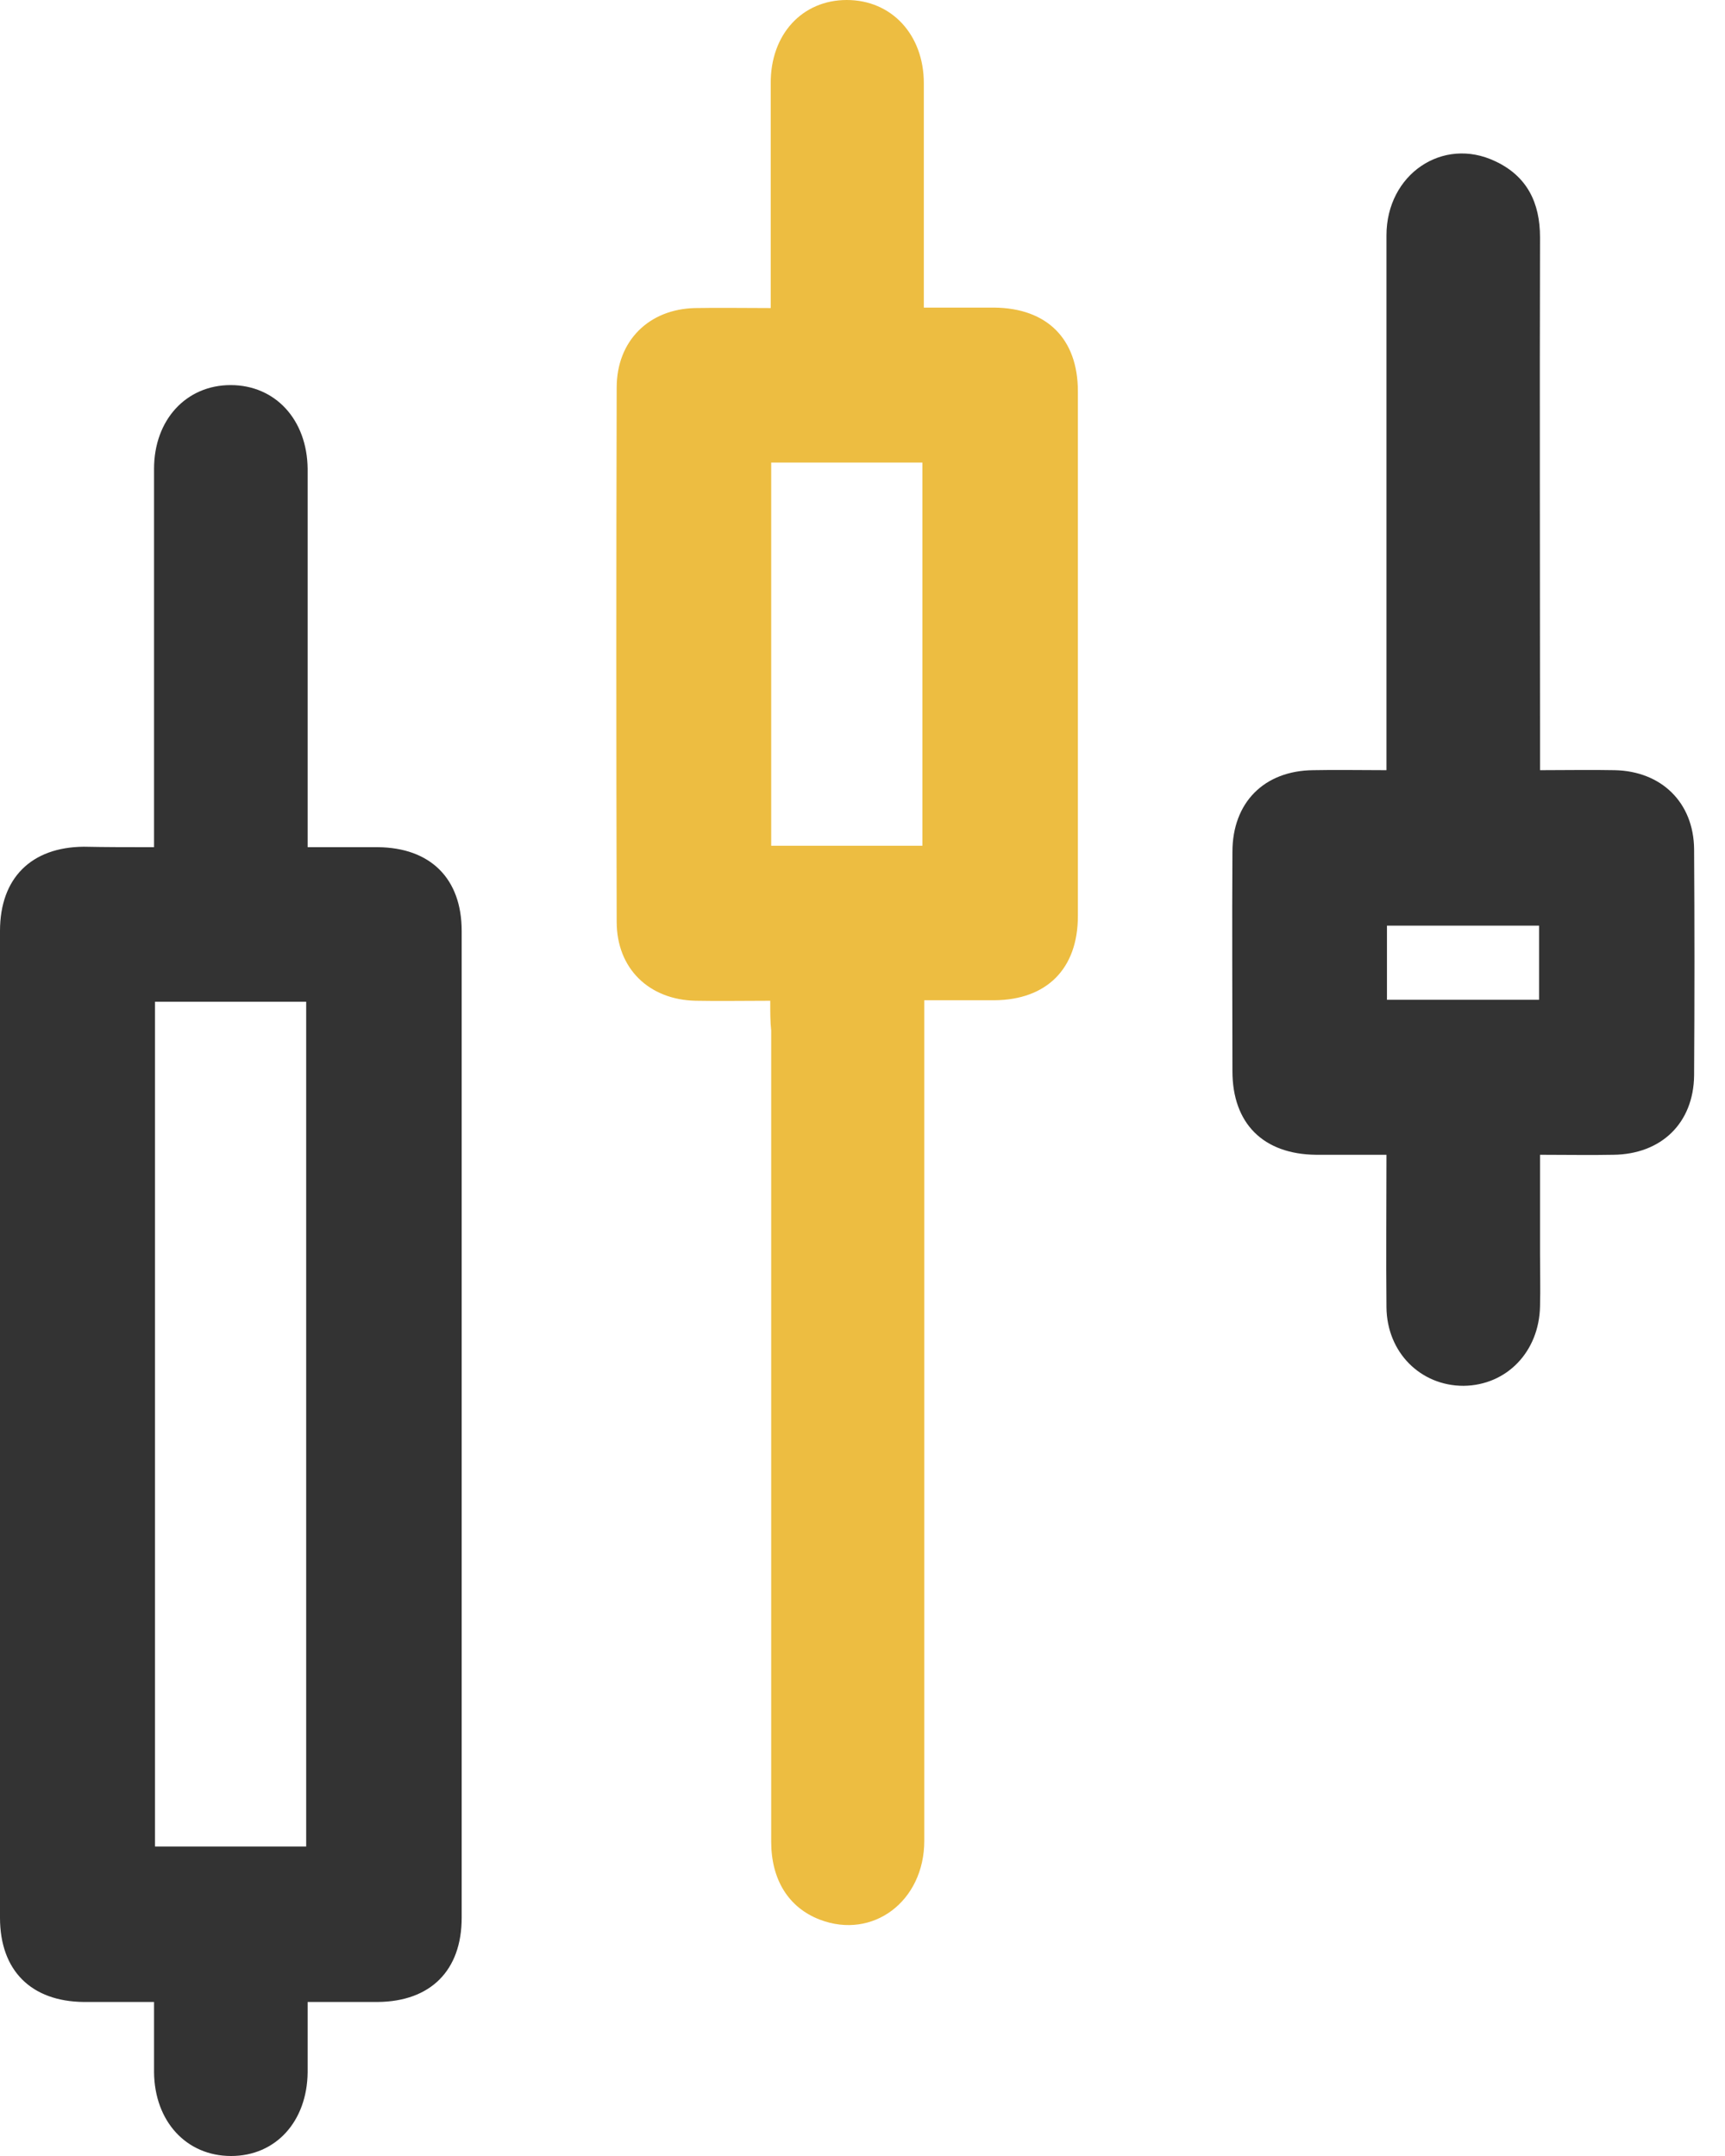 <svg width="56" height="70" viewBox="0 0 56 70" fill="none" xmlns="http://www.w3.org/2000/svg">
<g clip-path="url(#clip0)">
<path d="M5.001 27.506C5.001 26.256 5.001 25.115 5.001 23.974C5.001 21.052 5.001 18.145 5.001 15.222C5.001 13.628 6.048 12.503 7.486 12.503C8.94 12.503 9.971 13.628 9.987 15.222C9.987 19.004 9.987 22.771 9.987 26.553C9.987 26.834 9.987 27.115 9.987 27.506C10.784 27.506 11.518 27.506 12.268 27.506C13.972 27.522 14.988 28.522 14.988 30.226C14.988 40.9 14.988 51.574 14.988 62.264C14.988 63.983 13.972 64.983 12.268 64.999C11.55 64.999 10.815 64.999 9.987 64.999C9.987 65.796 9.987 66.531 9.987 67.281C9.971 68.875 8.955 70 7.502 70C6.048 70 5.017 68.875 5.001 67.281C5.001 66.562 5.001 65.827 5.001 64.999C4.204 64.999 3.47 64.999 2.719 64.999C1.016 64.983 0 63.983 0 62.264C0 51.59 0 40.915 0 30.226C0 28.506 1.016 27.506 2.719 27.491C3.438 27.506 4.173 27.506 5.001 27.506ZM5.032 32.523C5.032 41.728 5.032 50.84 5.032 59.951C6.705 59.951 8.33 59.951 9.94 59.951C9.94 50.777 9.94 41.65 9.94 32.523C8.299 32.523 6.689 32.523 5.032 32.523Z" fill="#333333"/>
<path d="M25.005 32.492C24.13 32.492 23.348 32.507 22.583 32.492C21.067 32.46 20.02 31.445 20.02 29.929C20.004 24.146 20.004 18.363 20.02 12.581C20.02 11.065 21.067 10.034 22.567 10.002C23.348 9.987 24.13 10.002 25.021 10.002C25.021 9.69 25.021 9.408 25.021 9.127C25.021 6.986 25.021 4.86 25.021 2.719C25.005 1.125 26.037 0 27.49 0C28.943 0 29.991 1.125 29.991 2.704C29.991 5.095 29.991 7.486 29.991 9.987C30.772 9.987 31.522 9.987 32.272 9.987C33.991 10.002 34.992 11.002 34.992 12.706C34.992 18.379 34.992 24.068 34.992 29.741C34.992 31.46 33.976 32.46 32.288 32.476C31.569 32.476 30.834 32.476 30.006 32.476C30.006 32.82 30.006 33.117 30.006 33.429C30.006 42.212 30.006 50.98 30.006 59.763C30.006 61.733 28.334 62.983 26.615 62.326C25.599 61.936 25.036 61.029 25.036 59.795C25.036 54.794 25.036 49.792 25.036 44.791C25.036 41.009 25.036 37.243 25.036 33.461C25.005 33.179 25.005 32.882 25.005 32.492ZM25.036 15.019C25.036 19.223 25.036 23.333 25.036 27.459C26.709 27.459 28.334 27.459 29.944 27.459C29.944 23.286 29.944 19.176 29.944 15.019C28.303 15.019 26.693 15.019 25.036 15.019Z" fill="#EDBD41"/>
<path d="M49.995 25.006C50.871 25.006 51.652 24.99 52.418 25.006C53.934 25.037 54.981 26.053 54.997 27.569C55.012 30.022 55.012 32.46 54.997 34.914C54.981 36.461 53.934 37.477 52.371 37.493C51.621 37.508 50.871 37.493 49.995 37.493C49.995 38.587 49.995 39.65 49.995 40.697C49.995 41.275 50.011 41.837 49.995 42.416C49.964 43.885 48.917 44.979 47.511 44.994C46.12 44.994 45.026 43.916 45.01 42.447C44.994 40.837 45.01 39.227 45.01 37.493C44.229 37.493 43.478 37.493 42.728 37.493C41.009 37.477 40.009 36.477 40.009 34.773C40.009 32.398 39.993 30.038 40.009 27.662C40.009 26.053 41.04 25.021 42.635 25.006C43.385 24.99 44.135 25.006 45.01 25.006C45.01 24.662 45.01 24.365 45.01 24.052C45.01 18.582 45.01 13.112 45.01 7.642C45.01 5.658 46.839 4.423 48.542 5.236C49.574 5.72 49.995 6.58 49.995 7.705C49.98 13.05 49.995 18.379 49.995 23.724C49.995 24.115 49.995 24.506 49.995 25.006ZM45.026 32.46C46.729 32.46 48.339 32.46 49.964 32.46C49.964 31.616 49.964 30.835 49.964 30.054C48.292 30.054 46.667 30.054 45.026 30.054C45.026 30.866 45.026 31.632 45.026 32.46Z" fill="#333333"/>
</g>
<defs>
<clipPath id="clip0">
<rect width="55.012" height="70" fill="white"/>
</clipPath>
</defs>
</svg>

